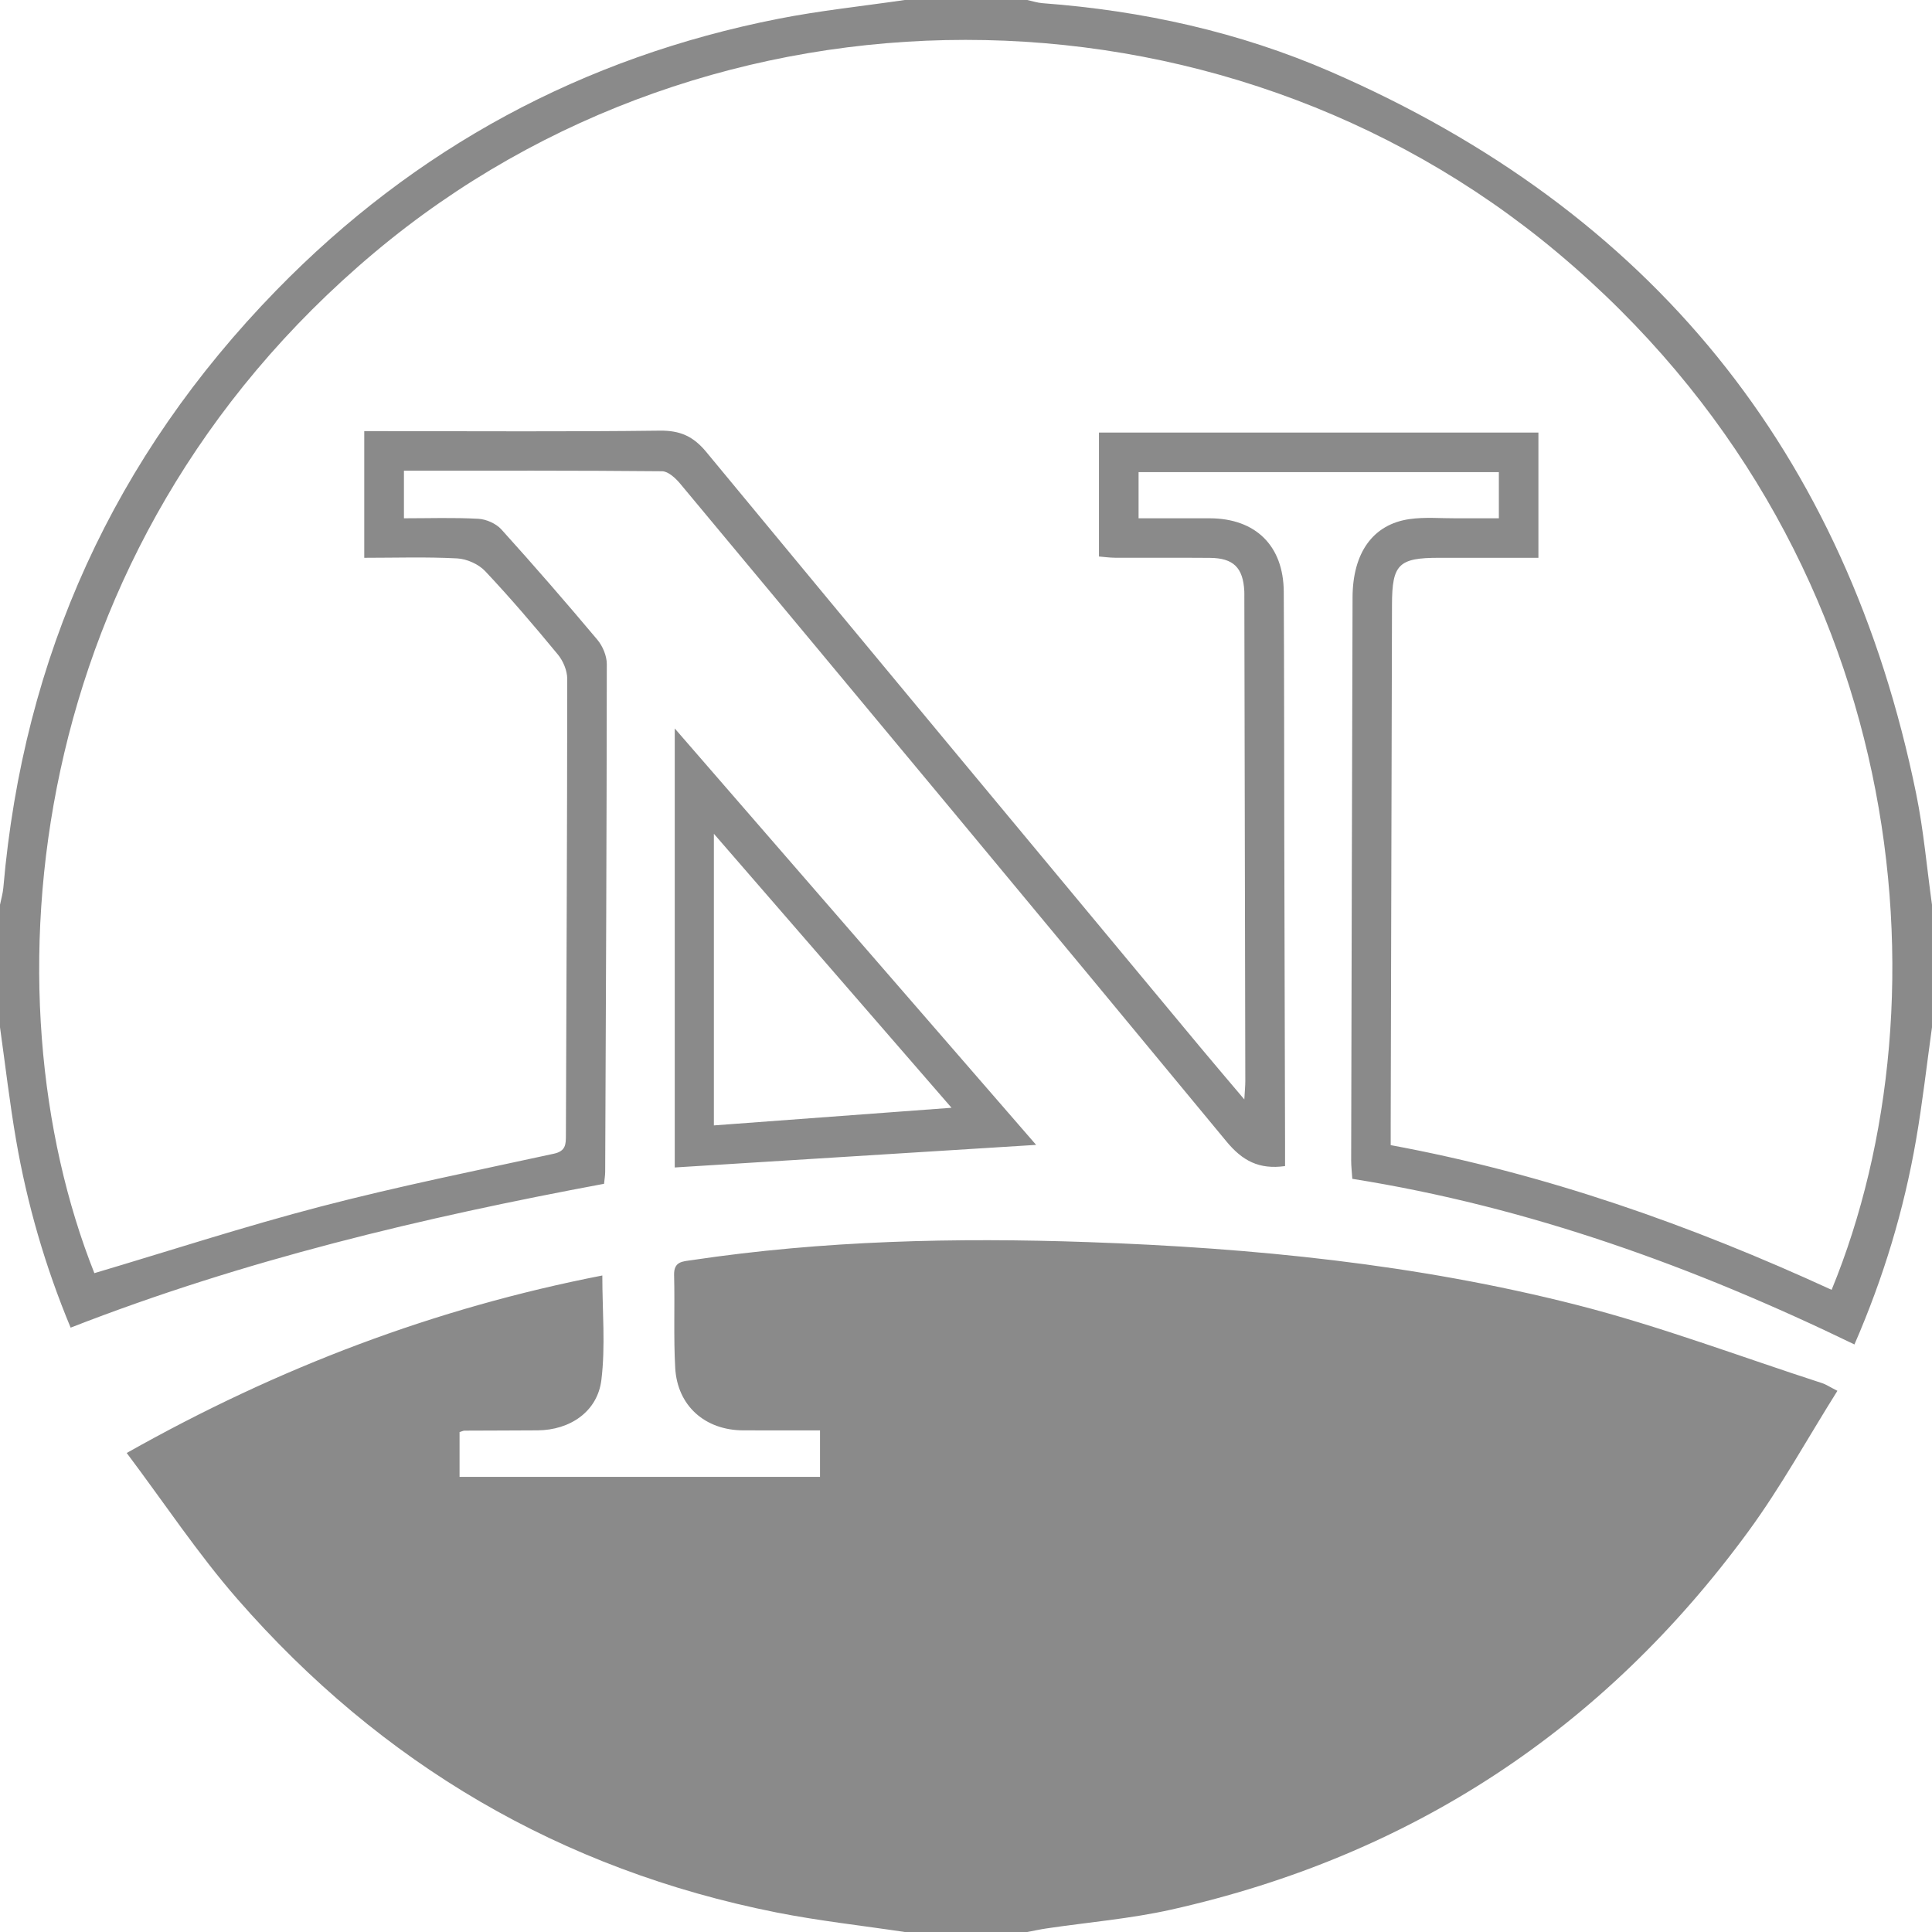 <?xml version="1.0" standalone="no"?><!DOCTYPE svg PUBLIC "-//W3C//DTD SVG 1.1//EN" "http://www.w3.org/Graphics/SVG/1.1/DTD/svg11.dtd"><svg t="1668417129566" class="icon" viewBox="0 0 1024 1024" version="1.1" xmlns="http://www.w3.org/2000/svg" p-id="12099" xmlns:xlink="http://www.w3.org/1999/xlink" width="128" height="128"><path d="M479.54 1023.997c-22.696-3.405-45.574-5.902-68.06-10.368-114.144-22.677-209.34-78.66-285.66-166.111-20.978-24.04-38.721-50.897-58.658-77.41 80.669-45.492 163.582-76.821 252.082-94.076 0 18.912 1.715 37.39-0.499 55.382-2.072 16.835-16.688 26.577-33.79 26.7-12.912 0.096-25.823 0.085-38.734 0.156-0.647 0.005-1.29 0.354-2.642 0.747v23.742h191.05v-24.634c-13.742 0-27.244 0.045-40.747-0.008-20.213-0.082-34.875-13.023-36.001-33.104-0.916-16.354-0.159-32.798-0.592-49.19-0.193-7.329 4.515-7.202 9.505-7.947 69.633-10.386 139.672-11.998 209.87-9.539 87.327 3.057 174.133 11.654 258.914 33.262 44.078 11.234 86.882 27.472 130.244 41.509 1.942 0.63 3.697 1.839 8.047 4.053-15.815 25.168-29.903 50.859-47.055 74.312C850 916.496 747.83 983.689 620.741 1012.149c-21.693 4.856-44.065 6.689-66.118 9.963-3.407 0.505-6.779 1.252-10.168 1.888-21.639-0.003-43.275-0.003-64.914-0.003z m544.457-479.54c-2.789 19.982-5.03 40.061-8.486 59.926-6.409 36.836-17.076 72.472-32.618 108.204-84.808-41.103-172.496-72.914-266.142-87.787-0.241-3.75-0.612-6.769-0.605-9.785 0.217-99.45 0.438-198.902 0.738-298.353 0.07-23.644 10.767-38.732 30.133-41.522 8.21-1.183 16.714-0.38 25.084-0.427 7.239-0.042 14.48-0.009 22.33-0.009v-24.452h-190.96v24.452c12.724 0 25.186-0.015 37.646 0.004 24.342 0.036 39.164 14.492 39.303 38.945 0.248 43.619 0.179 87.238 0.276 130.857 0.121 53.739 0.276 107.477 0.415 161.215 0.011 4.11 0.002 8.222 0.002 12.327-13.785 1.92-22.597-2.806-31.049-13.038-96.188-116.48-192.86-232.558-289.535-348.635-2.443-2.934-6.354-6.577-9.612-6.608-45.313-0.434-90.63-0.293-136.82-0.293v25.228c13.182 0 26.346-0.456 39.446 0.264 4.22 0.232 9.403 2.54 12.21 5.647 17.307 19.151 34.23 38.66 50.835 58.425 2.848 3.389 5.033 8.578 5.03 12.934-0.059 89.68-0.477 179.357-0.854 269.04-0.008 2.035-0.374 4.07-0.603 6.42-96.28 17.951-190.954 40.438-282.72 76.245-13.505-32.439-23.046-65.439-28.917-99.45-3.423-19.828-5.72-39.844-8.524-59.775v-64.915c0.604-3.011 1.506-5.996 1.769-9.037 10.613-122.736 58.8-228.495 144.679-316.623C220.019 78.38 308.988 30.37 412.497 9.968 434.64 5.604 457.182 3.27 479.54 0h64.915c2.695 0.578 5.366 1.482 8.09 1.686 52.878 3.947 104.198 15.217 152.78 36.344 169.552 73.735 273.235 201.406 310.288 382.685 3.959 19.37 5.643 39.207 8.383 58.826v64.915zM815.391 295.642l-52.634 0.001c-21.42 0.001-24.914 3.42-24.972 24.75-0.245 91.787-0.458 183.573-0.683 275.36-0.01 3.704 0 7.41 0 11.193 82.167 15.165 159.113 42.421 233.696 76.69 63.38-154.343 42.213-392.67-145.406-549.808-179.488-150.326-447.932-150.157-626.836-0.05C11.003 291.147-8.479 527.707 50.02 674.799c40.112-11.912 79.863-24.867 120.247-35.385 40.77-10.619 82.14-18.967 123.33-27.929 6.354-1.382 6.33-5.06 6.344-9.824 0.274-80.619 0.682-161.238 0.706-241.857 0.001-4.345-2.154-9.491-4.964-12.896-12.43-15.069-25.127-29.958-38.512-44.172-3.508-3.725-9.743-6.505-14.879-6.775-16.257-0.854-32.586-0.315-49.228-0.315v-67.13h12.098c48.163 0 96.33 0.341 144.484-0.262 10.782-0.135 17.77 2.92 24.712 11.322 86.895 105.176 174.175 210.032 261.376 314.955 7.406 8.91 14.94 17.714 23.787 28.194 0.274-4.918 0.525-7.286 0.521-9.652-0.155-85.505-0.333-171.011-0.51-256.517-0.004-1.047 0.03-2.096-0.02-3.14-0.615-12.514-5.728-17.632-18.223-17.734-16.75-0.138-33.503-0.002-50.255-0.07-2.976-0.013-5.95-0.445-8.56-0.654V229.27H815.39v66.374zM549.168 606.811L357.63 618.787V386.096l191.54 220.715zM378.374 441.925v154.564c42.292-3.138 83.607-6.205 125.953-9.346L378.374 441.925z" fill="#8A8A8A" p-id="12100"></path></svg>